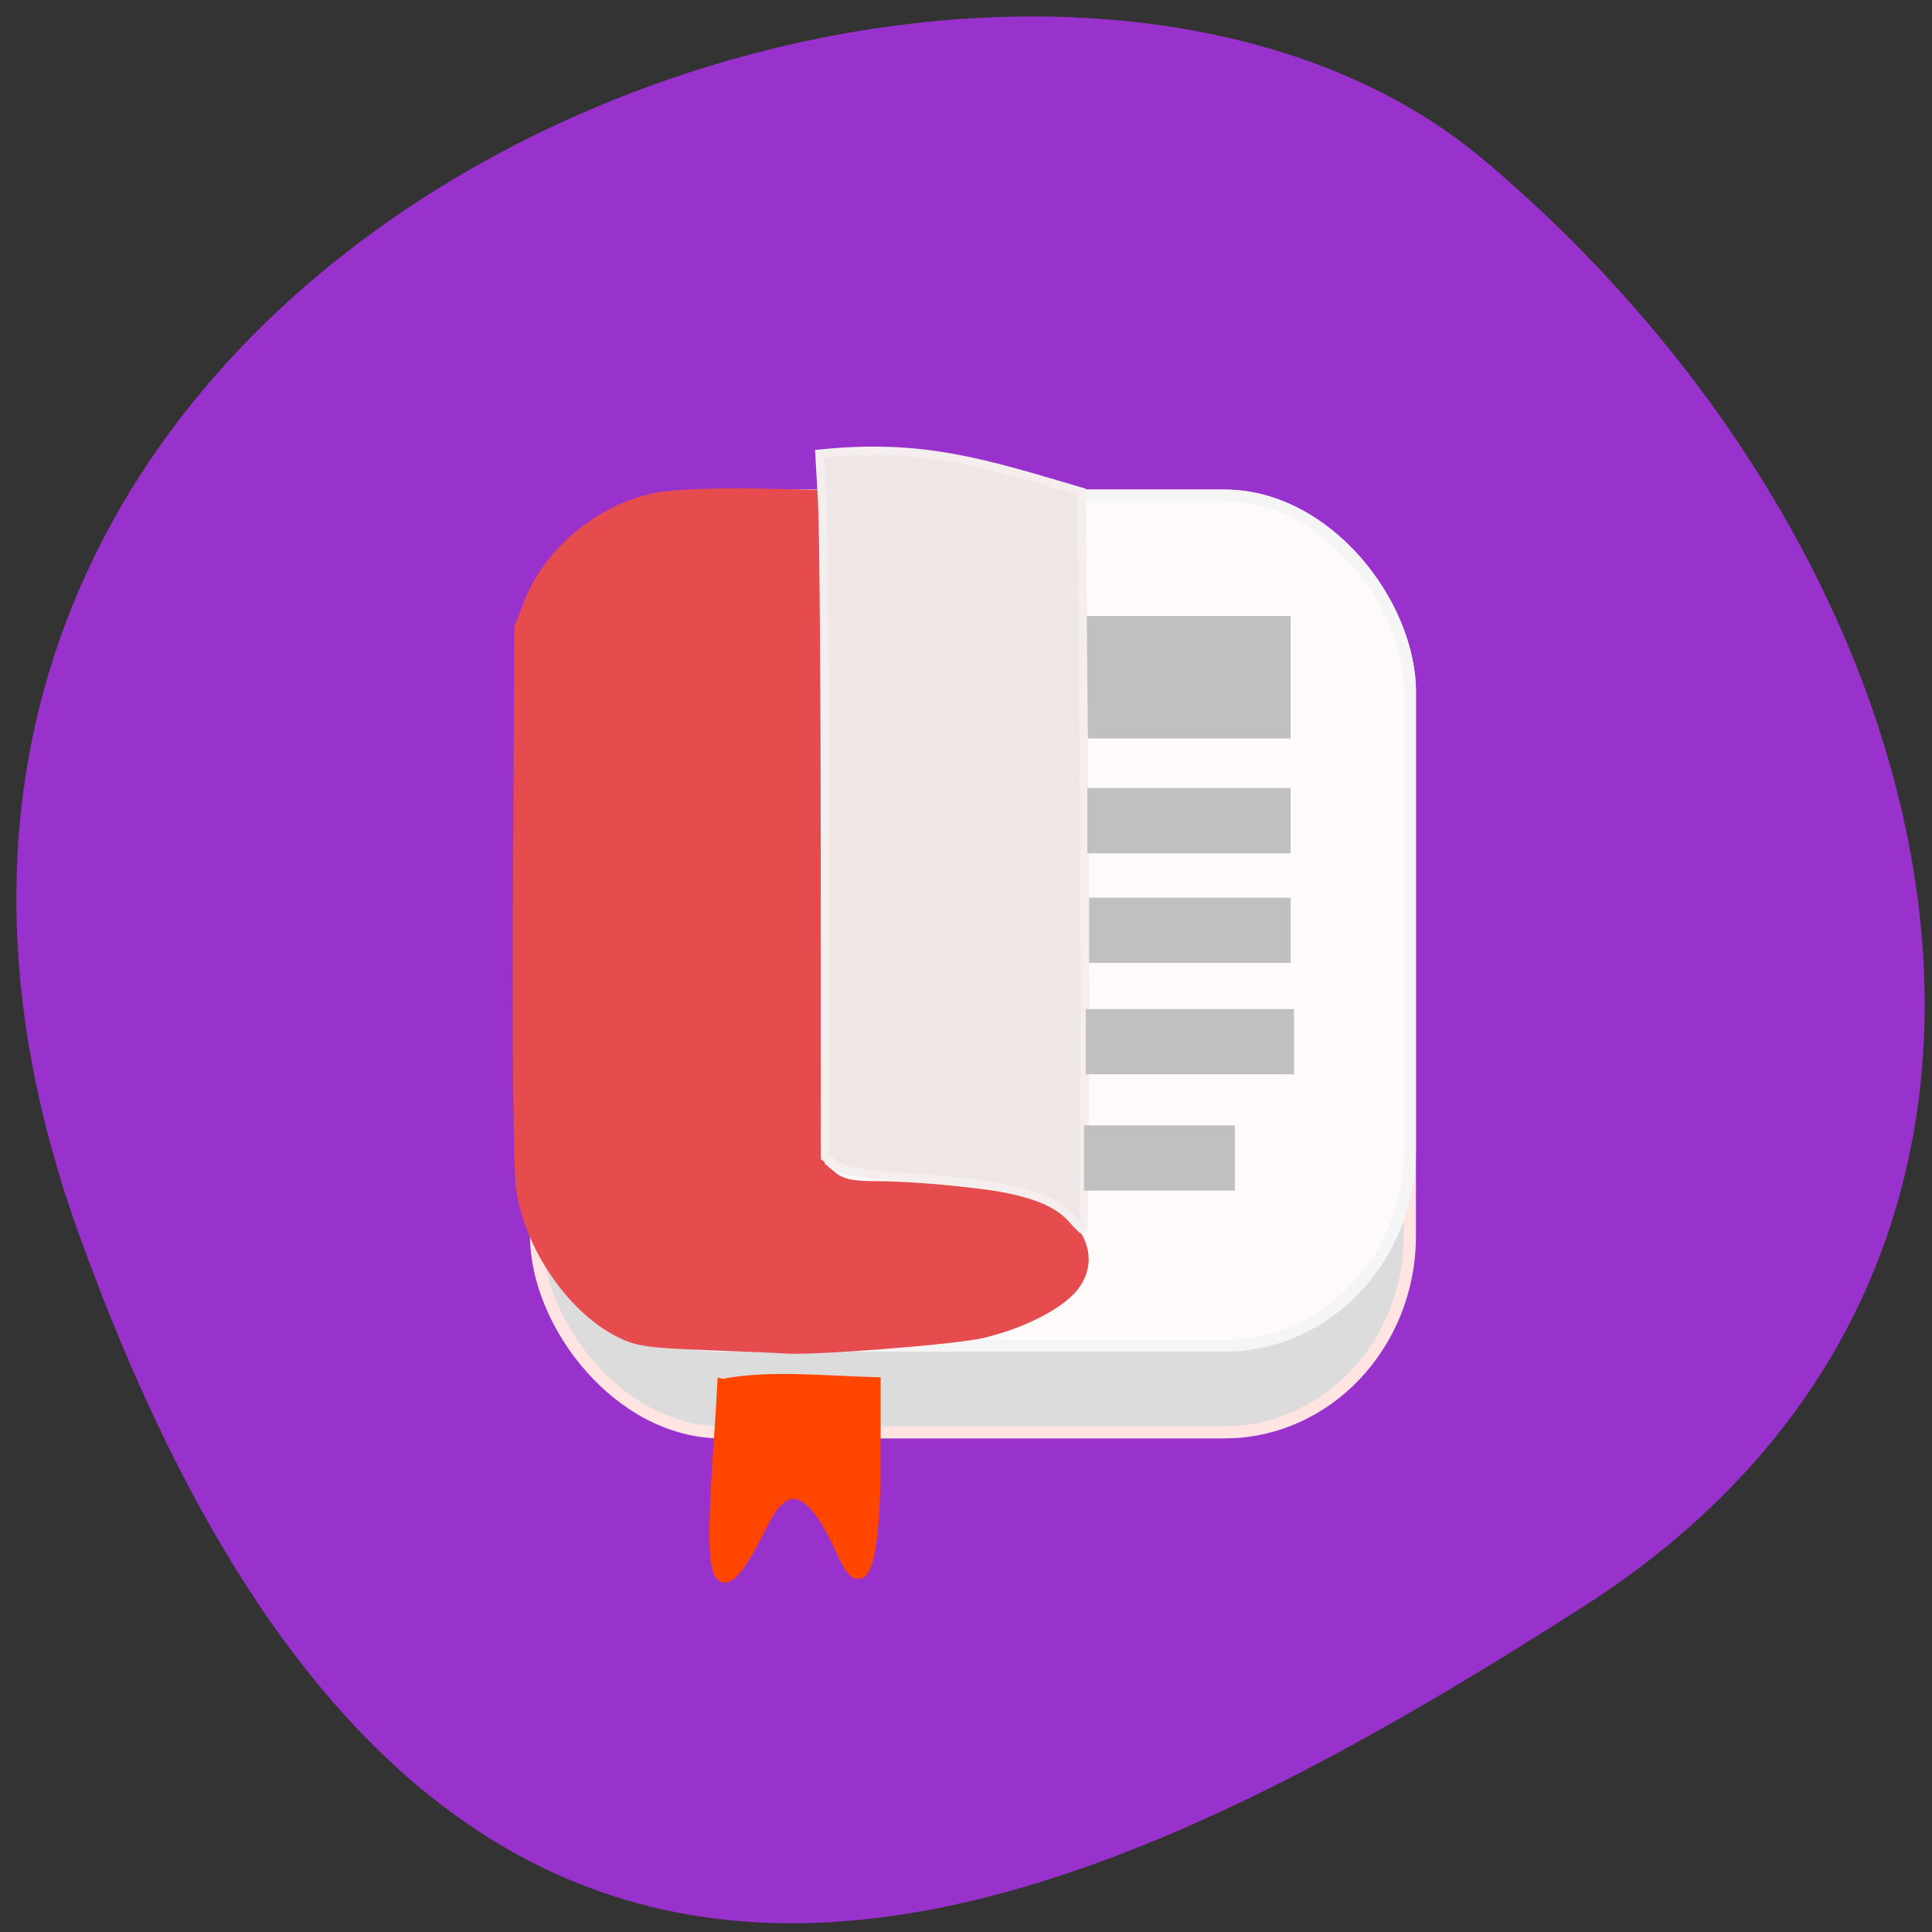 <svg xmlns="http://www.w3.org/2000/svg" viewBox="0 0 256 256"><rect x="0" y="0" width="256" height="256" fill="#333333" stroke="none"/><defs><clipPath><path d="M 0,64 H64 V128 H0 z"/></clipPath></defs><g fill="#9932cc" color="#000"><path d="m -25.767 173.73 c -60.842 -168.16 157.8 -249.93 239.95 -181.47 82.14 68.46 110.2 185.79 17.17 244.82 -93.04 59.03 -196.27 104.82 -257.12 -63.36 z" transform="matrix(0.776 0 0 0.783 30.349 27.2)"/></g><rect ry="26.03" rx="24.6" y="65.68" x="71.04" height="124.11" width="115.77" fill="#dcdcdc" stroke="#ffe4e1" stroke-width="1.619"/><rect width="115.85" height="112.69" x="70.999" y="65.64" rx="24.6" ry="26.03" fill="#fffafa" stroke="#f5f5f5" stroke-width="1.544"/><path fill="#c0c0c0" stroke="#c0c0c0" stroke-width="1.407" d="m 136.99 82.32 h 33.32 v 14.835 h -33.32 z"/><g transform="matrix(0.762 0 0 0.763 28.907 26.795)"><path d="m 85.04 199.35 c -10.547 -0.392 -12.396 -0.668 -15.717 -2.348 -8.471 -4.284 -15.941 -15.16 -17.497 -25.464 -0.471 -3.118 -0.687 -23.24 -0.553 -51.47 l 0.22 -46.35 l 1.79 -4.553 c 3.67 -9.337 13.179 -17.02 23.278 -18.799 2.755 -0.486 10.214 -0.779 16.577 -0.651 l 11.568 0.232 l 0.386 58.51 l 0.386 58.51 l 1.821 1.515 c 1.383 1.15 3.052 1.515 6.941 1.517 8.07 0.004 22.453 1.532 27.06 2.874 8.921 2.596 12.773 10.329 8.03 16.12 -2.68 3.272 -9.346 6.638 -16.377 8.27 -4.867 1.13 -29.803 3.066 -34.418 2.672 -0.848 -0.072 -6.921 -0.331 -13.496 -0.575 z" fill="#e64c4e"/><path d="m 148.53 176.59 c -3.698 -4.207 -11.1 -6.078 -28.782 -7.274 -8.373 -0.566 -11.01 -1.014 -12.415 -2.104 l -1.78 -1.385 l -0.022 -52.909 c -0.012 -29.1 -0.233 -56.58 -0.49 -61.07 l -0.467 -8.16 c 18.06 -1.862 28.657 1.651 45.558 6.613 l 0.509 60.773 c 0.31 37.06 -0.105 67.39 -0.233 67.39 -0.128 0 -0.973 -0.842 -1.878 -1.871 z" fill="#efe6e6" stroke="#f4eeee" stroke-width="1.481"/></g><path d="m 95.77 183.43 c 6.131 -1.168 12.766 -0.458 20.2 -0.226 l -0.006 10.259 c -0.008 12.666 -1.405 18.585 -4.052 12.87 -1.724 -3.723 -6.18 -14.09 -10.885 -4.429 -8.687 17.674 -6.169 -1.231 -5.261 -18.475 z" fill="#ff4500" stroke="#ff4500" stroke-width="1.44"/><g fill="#c0c0c0" stroke="#c0c0c0"><path stroke-width="0.898" d="m 144.53 104.87 h 26.03 v 7.743 h -26.03 z"/><path stroke-width="0.895" d="m 144.76 119.4 h 25.814 v 7.746 h -25.814 z"/><path stroke-width="0.909" d="m 144.32 134.16 h 26.692 v 7.732 h -26.692 z"/><path stroke-width="0.778" d="m 144.02 149.51 h 19.231 v 7.863 h -19.231 z"/></g></svg>